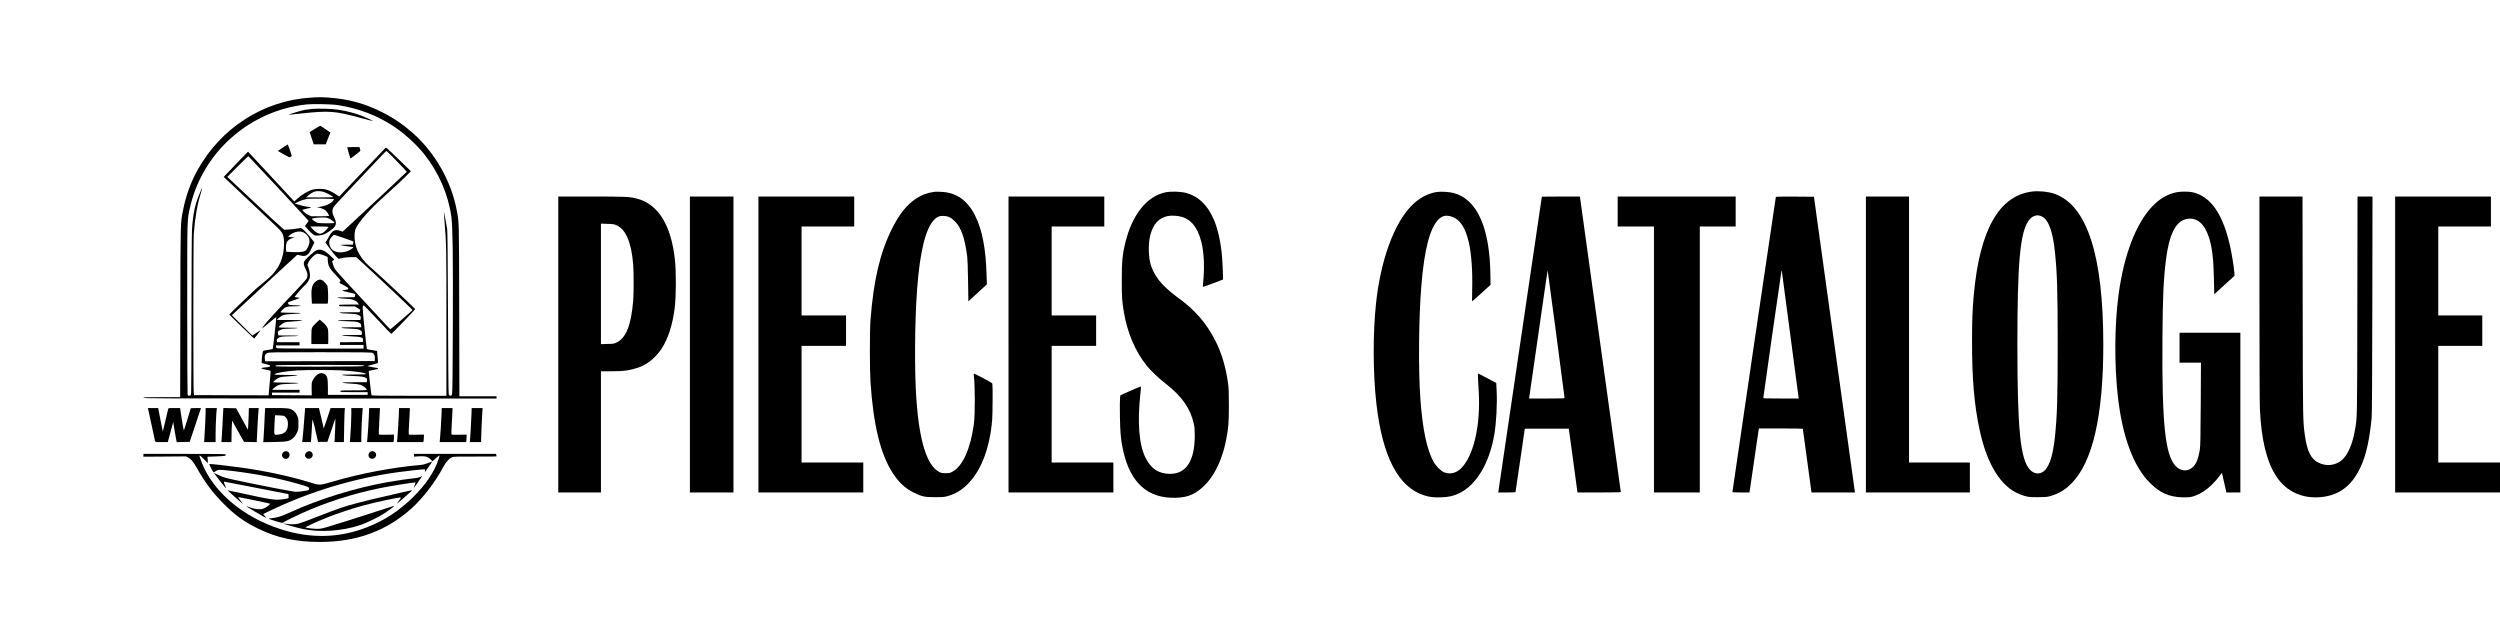 <?xml version="1.0" standalone="no"?>
<!DOCTYPE svg PUBLIC "-//W3C//DTD SVG 20010904//EN"
 "http://www.w3.org/TR/2001/REC-SVG-20010904/DTD/svg10.dtd">
<svg version="1.0" xmlns="http://www.w3.org/2000/svg"
 width="5508pt" height="1410pt" viewBox="0 0 5508 1410"
 preserveAspectRatio="xMidYMid meet">
<g transform="translate(0,1410) scale(0.1,-0.1)"
fill="#000000" stroke="none">
<path d="M6844 11949 c-1041 -66 -1975 -665 -2493 -1597 -144 -259 -255 -564
-315 -868 -61 -306 -59 -206 -63 -2256 l-4 -1878 -405 0 c-352 0 -404 -2 -404
-15 0 -13 439 -15 3890 -15 l3890 0 0 25 0 25 -410 0 -409 0 -4 1888 c-4 2043
-1 1929 -57 2222 -119 627 -476 1254 -957 1682 -216 192 -432 339 -688 468
-379 191 -743 290 -1180 320 -166 11 -213 11 -391 -1z m596 -164 c460 -72 861
-224 1221 -461 242 -159 515 -406 684 -619 321 -403 533 -891 600 -1385 29
-210 37 -848 32 -2385 -4 -1070 -8 -1473 -17 -1508 -11 -44 -14 -48 -38 -45
-20 2 -28 11 -36 38 -6 21 -12 730 -16 1795 -5 1251 -10 1782 -18 1835 -18
117 -64 365 -68 369 -6 7 -5 -24 11 -214 39 -481 40 -526 40 -2192 l0 -1633
-823 0 c-649 0 -824 3 -827 13 -7 19 -65 530 -61 535 2 2 48 11 102 21 54 9
99 22 102 29 2 7 2 12 0 12 -26 2 -230 39 -234 43 -3 2 44 17 104 31 59 15
114 31 121 35 11 7 11 32 0 139 l-12 130 -61 11 c-34 6 -82 14 -109 17 -26 4
-51 12 -55 18 -3 6 -28 218 -53 471 -47 459 -48 485 -14 485 7 0 145 -142 306
-315 162 -173 297 -314 301 -312 16 5 529 539 526 547 -6 18 -838 798 -941
883 -254 209 -377 418 -394 667 -9 130 8 209 59 288 128 197 327 409 703 745
127 113 286 261 354 330 l124 125 -169 163 c-93 90 -215 209 -272 264 -76 74
-106 97 -116 90 -7 -6 -240 -250 -516 -542 -276 -293 -504 -533 -506 -533 -2
0 -32 20 -68 45 -74 52 -155 91 -229 111 -68 18 -209 18 -280 -1 -109 -28
-255 -116 -367 -221 l-46 -43 -509 549 -510 549 -188 -192 c-103 -106 -223
-231 -267 -279 l-81 -86 433 -409 c238 -225 522 -491 630 -592 214 -197 237
-228 259 -346 14 -73 6 -251 -15 -350 -51 -238 -160 -407 -375 -583 -58 -47
-142 -117 -186 -155 -115 -99 -626 -590 -623 -598 4 -10 542 -529 548 -529 6
1 133 168 139 182 1 5 -38 -19 -88 -54 l-91 -62 -226 225 -225 225 712 660
c391 362 717 662 723 666 7 4 34 1 61 -7 123 -37 187 -5 245 124 17 36 41 87
54 113 l23 46 -74 94 c-91 114 -180 207 -211 219 -14 6 -47 4 -92 -6 -38 -8
-118 -17 -177 -21 l-108 -6 -39 31 c-55 44 -352 319 -814 754 l-404 380 229
229 c125 125 231 228 234 228 6 0 1207 -1289 1297 -1391 l32 -36 -41 -57 -40
-57 51 -59 c68 -78 137 -139 167 -147 48 -12 159 4 216 30 75 34 201 129 226
171 33 53 28 113 -16 198 -48 90 -51 160 -13 226 14 23 136 157 271 299 136
142 389 411 564 598 174 187 322 340 329 340 11 0 447 -448 448 -460 0 -6
-900 -846 -1320 -1233 l-93 -86 -47 17 c-119 43 -186 10 -255 -128 -14 -27
-37 -67 -51 -89 l-27 -38 63 -87 c83 -115 159 -209 197 -245 l31 -30 77 19
c50 11 120 18 194 19 l116 1 74 -66 c213 -191 1169 -1089 1169 -1099 0 -8
-481 -425 -490 -425 -4 0 -68 66 -141 146 -74 80 -294 318 -490 530 -628 677
-594 638 -626 736 l-28 85 25 20 25 20 -86 83 c-135 128 -220 159 -316 116
-48 -22 -229 -188 -256 -235 -25 -43 -17 -90 29 -179 43 -83 50 -149 20 -205
-10 -19 -111 -132 -224 -251 -370 -388 -677 -725 -722 -790 -23 -35 -37 -61
-31 -57 6 4 77 63 158 132 81 68 148 122 149 121 7 -7 -70 -703 -78 -708 -5
-3 -51 -11 -102 -18 -51 -7 -99 -16 -105 -20 -18 -11 -47 -261 -32 -271 7 -4
51 -15 97 -25 68 -14 84 -21 84 -36 0 -22 -13 -26 -112 -34 -111 -10 -104 -28
20 -50 53 -9 100 -20 103 -24 4 -3 -4 -114 -17 -246 -13 -132 -23 -252 -24
-268 l0 -27 -822 2 -823 3 -7 70 c-11 124 -10 3326 2 3485 27 362 79 659 164
925 14 43 24 81 22 82 -2 2 -22 -39 -46 -92 -112 -256 -159 -474 -180 -825 -6
-103 -10 -864 -11 -1855 -1 -924 -4 -1707 -8 -1740 -6 -59 -7 -60 -38 -63 -30
-3 -32 -1 -40 35 -4 21 -8 873 -8 1893 0 2052 -3 1934 64 2230 278 1210 1311
2122 2561 2259 131 15 566 6 690 -14z m-304 -1915 c65 -23 204 -99 204 -112 0
-4 -134 -8 -297 -8 l-298 1 45 40 c45 41 102 75 150 90 48 14 136 9 196 -11z
m223 -156 c2 -1 -7 -17 -19 -35 -47 -65 -170 -120 -311 -138 -35 -5 -52 -9
-38 -10 57 -2 155 -41 188 -73 30 -29 71 -96 71 -115 0 -4 -89 -8 -198 -8
l-197 0 -67 33 c-39 19 -80 49 -98 70 l-30 37 22 8 c13 5 61 17 108 27 92 19
91 20 -41 39 -42 6 -116 23 -165 39 l-89 29 61 30 c69 36 144 59 229 72 52 8
564 4 574 -5z m-113 -428 c51 -24 124 -81 124 -97 0 -13 -327 -11 -372 1 -39
11 -119 66 -125 86 -5 15 109 31 232 33 75 1 98 -3 141 -23z m-6 -184 c0 -4
-22 -33 -50 -64 -58 -65 -108 -93 -156 -85 -43 7 -109 55 -158 112 l-37 45
201 0 c110 0 200 -4 200 -8z m-555 -121 c50 -22 109 -86 125 -136 7 -20 10
-59 8 -86 -6 -58 -53 -156 -88 -181 -40 -29 -132 -39 -282 -32 l-138 7 -6 34
c-11 58 2 163 23 191 30 40 67 63 120 77 l48 12 -75 8 -75 8 43 38 c83 73 212
99 297 60z m1105 -208 c0 -6 -4 -23 -10 -37 l-10 -26 -147 -1 c-170 -1 -162
-9 35 -35 72 -9 132 -20 132 -23 0 -3 -22 -21 -49 -39 -149 -102 -373 -95
-445 15 -63 96 -57 185 19 260 l42 42 216 -72 c122 -40 217 -77 217 -84z
m-730 -274 c25 -6 70 -22 101 -35 l57 -26 4 -81 c6 -114 40 -175 181 -323 103
-108 109 -116 93 -133 -21 -23 -20 -37 2 -46 9 -3 54 -26 99 -51 66 -36 80
-48 76 -64 -4 -14 -17 -21 -52 -25 -114 -14 -110 -18 54 -54 147 -32 156 -36
151 -55 -3 -12 -6 -29 -6 -38 0 -17 -17 -18 -207 -19 -190 -1 -204 -2 -158
-14 28 -7 84 -14 125 -14 163 -2 258 -33 308 -98 l25 -33 -222 0 c-214 0 -221
-1 -221 -20 0 -19 7 -20 173 -20 l173 0 59 -36 c33 -19 61 -37 63 -38 1 -2 -2
-15 -7 -30 l-11 -26 -227 0 c-181 -1 -224 -3 -208 -13 12 -7 86 -14 190 -17
143 -5 177 -9 216 -27 56 -25 63 -35 55 -79 l-7 -34 -262 -1 c-311 -1 -315
-17 -7 -28 182 -6 198 -8 240 -31 39 -22 45 -30 48 -63 l3 -37 -228 0 c-181
-1 -224 -3 -208 -12 12 -8 86 -15 185 -18 122 -5 174 -11 200 -23 61 -28 70
-40 63 -80 l-6 -37 -226 -1 c-273 0 -273 -17 -1 -29 131 -5 186 -12 218 -25
42 -17 43 -19 40 -59 l-3 -41 -252 -3 -253 -2 0 -30 0 -30 260 0 260 0 0 -40
0 -40 -960 0 c-761 0 -960 3 -960 13 0 6 -3 22 -6 35 l-6 22 261 0 261 0 0 35
0 35 -249 0 -249 0 -4 31 c-4 24 1 35 24 54 44 37 89 45 268 46 91 0 174 4
185 9 12 5 -73 9 -212 9 l-232 1 -7 35 c-9 49 -2 59 53 86 43 21 66 24 215 29
92 3 170 9 174 13 4 4 -90 7 -209 7 -120 0 -217 4 -217 8 0 19 89 93 130 107
29 10 104 19 207 25 88 4 169 13 180 19 13 7 -61 11 -272 11 l-290 1 45 41
c76 69 113 80 295 90 261 13 252 26 -17 27 -152 1 -238 5 -238 11 0 6 21 32
48 59 59 61 92 71 247 72 66 0 129 4 140 9 15 7 9 9 -26 9 -25 1 -87 4 -138 8
-87 6 -93 8 -102 31 -12 32 -15 30 140 83 69 23 121 44 116 46 -6 1 -34 6 -63
10 l-54 8 75 95 c42 52 105 121 141 153 47 41 74 75 97 122 29 60 31 71 26
138 -3 40 -16 102 -30 138 l-25 67 23 50 c39 84 151 192 199 192 12 0 41 -5
66 -11z m1144 -2173 c41 -17 58 -57 54 -127 l-3 -54 -1207 -3 -1207 -2 -7 57
c-8 69 6 100 56 125 33 17 109 18 1158 18 931 0 1128 -2 1156 -14z m-186 -283
c-3 -17 -58 -18 -968 -21 -575 -1 -968 2 -973 7 -5 5 -6 14 -3 20 5 8 290 11
977 11 919 0 970 -1 967 -17z m-503 -103 c296 -18 487 -44 545 -75 22 -12 -13
-14 -265 -16 -261 -1 -286 -2 -246 -15 27 -8 112 -15 225 -18 180 -5 257 -17
300 -49 15 -11 17 -21 12 -50 l-7 -37 -282 -1 c-241 -1 -276 -3 -242 -13 22
-7 106 -16 186 -19 167 -7 229 -24 297 -83 75 -64 76 -64 -248 -64 -283 0
-290 0 -290 -20 0 -20 7 -20 300 -20 l300 0 0 -30 0 -30 -438 0 -438 0 0 173
c-1 198 -14 249 -76 287 -86 52 -185 -1 -259 -140 -22 -42 -24 -55 -23 -188
l2 -142 -437 2 -436 3 -3 28 -3 27 305 0 306 0 0 30 0 30 -302 0 -302 0 34 35
c19 20 59 48 89 62 51 25 68 28 240 35 308 12 284 26 -46 27 -170 1 -293 5
-293 10 0 20 92 89 142 105 34 12 108 21 208 26 272 15 245 28 -60 29 -240 1
-272 3 -260 16 33 32 249 68 505 84 202 12 762 12 960 1z"/>
<path d="M6875 11700 c-55 -5 -127 -14 -160 -20 -64 -12 -367 -102 -361 -107
2 -2 131 10 287 27 608 65 738 56 1294 -96 153 -41 279 -73 281 -71 2 2 -45
27 -105 55 -204 96 -432 163 -673 197 -129 19 -431 27 -563 15z"/>
<path d="M6933 11259 l-111 -70 45 -135 45 -134 132 0 133 0 50 130 51 130
-108 75 c-60 41 -112 75 -117 75 -4 -1 -58 -32 -120 -71z"/>
<path d="M6228 10846 l-107 -72 127 -73 c109 -62 130 -71 149 -62 13 6 26 17
29 26 5 11 -82 257 -89 254 -1 0 -50 -33 -109 -73z"/>
<path d="M7650 10849 c0 -7 14 -57 31 -113 17 -56 33 -109 35 -118 4 -14 25
-1 107 63 56 45 106 85 111 90 6 5 5 24 -3 49 l-12 40 -134 0 c-94 0 -135 -3
-135 -11z"/>
<path d="M6972 7910 c-95 -68 -120 -156 -107 -372 l7 -128 173 0 174 0 7 45
c10 72 0 327 -15 353 -20 38 -82 102 -112 118 -43 22 -82 17 -127 -16z"/>
<path d="M6967 6987 c-45 -42 -83 -87 -92 -109 -11 -28 -15 -79 -15 -198 l0
-160 185 0 185 0 3 88 c3 135 -1 221 -14 259 -13 40 -59 94 -128 152 l-47 39
-77 -71z"/>
<path d="M44770 9880 c-728 -91 -1154 -846 -1284 -2280 -29 -315 -39 -577 -38
-1030 0 -827 48 -1390 168 -1946 161 -756 473 -1255 881 -1412 158 -61 192
-67 398 -66 163 0 201 3 267 21 191 54 332 136 473 278 471 472 705 1490 705
3065 0 1970 -359 3071 -1080 3322 -134 46 -338 66 -490 48z m219 -550 c145
-73 239 -331 285 -780 49 -473 61 -858 61 -2040 0 -1183 -12 -1570 -61 -2040
-47 -451 -142 -709 -287 -779 -90 -44 -189 -20 -265 63 -210 229 -275 879
-275 2756 0 1789 58 2443 240 2718 79 119 194 158 302 102z"/>
<path d="M20585 9874 c-157 -23 -276 -67 -398 -147 -206 -134 -375 -345 -535
-667 -265 -532 -406 -1133 -474 -2020 -17 -221 -17 -1093 0 -1350 64 -962 222
-1605 499 -2025 132 -200 274 -330 458 -420 173 -85 242 -100 470 -99 163 0
201 3 267 22 171 47 317 133 446 264 303 305 489 793 542 1423 10 125 14 755
4 790 -4 14 -63 51 -196 120 -106 55 -198 102 -206 103 -11 3 -13 -4 -8 -35
30 -200 31 -856 2 -1079 -70 -531 -246 -925 -469 -1045 -57 -31 -69 -34 -152
-34 -80 0 -96 3 -145 29 -267 140 -434 671 -500 1591 -44 627 -38 1715 16
2435 60 819 188 1340 376 1529 65 65 110 85 193 84 108 -1 175 -31 261 -117
143 -143 221 -367 275 -791 6 -49 14 -289 18 -532 l6 -442 204 187 204 187 -7
215 c-16 577 -96 988 -252 1299 -172 343 -416 512 -758 525 -61 3 -124 2 -141
0z"/>
<path d="M25670 9861 c-400 -87 -720 -485 -870 -1081 -70 -276 -85 -432 -85
-860 0 -373 5 -448 46 -695 76 -456 254 -872 506 -1185 90 -111 270 -282 418
-395 350 -270 545 -549 618 -885 16 -75 20 -129 20 -260 -1 -555 -188 -841
-548 -840 -243 1 -416 113 -535 350 -145 288 -185 782 -114 1423 9 81 14 150
11 153 -2 3 -105 -40 -228 -94 l-224 -100 -8 -58 c-5 -33 -6 -212 -3 -399 5
-367 20 -532 72 -765 157 -711 546 -1058 1162 -1037 159 5 267 29 375 83 352
178 618 613 732 1196 50 259 59 366 60 748 0 290 -3 380 -18 490 -47 347 -134
647 -266 915 -200 407 -465 713 -866 998 -145 103 -320 266 -394 366 -151 204
-211 374 -219 622 -7 222 20 381 88 525 52 107 113 174 200 218 94 47 163 60
285 53 234 -13 391 -120 500 -342 129 -261 172 -682 119 -1167 -4 -37 -3 -58
4 -58 11 0 431 155 437 162 8 8 -15 476 -31 607 -76 660 -283 1069 -631 1244
-28 15 -91 39 -140 53 -121 36 -345 43 -473 15z"/>
<path d="M31655 9870 c-203 -32 -392 -135 -558 -304 -387 -395 -681 -1206
-781 -2156 -71 -663 -67 -1560 10 -2215 134 -1161 485 -1830 1049 -2008 127
-40 218 -50 382 -44 168 6 271 30 403 95 368 181 650 653 760 1272 47 268 70
694 53 1004 l-8 149 -195 103 c-107 57 -199 104 -204 104 -5 0 -6 -42 -3 -97
4 -54 12 -202 18 -330 33 -677 -91 -1278 -328 -1590 -123 -162 -275 -219 -430
-161 -74 27 -183 134 -238 232 -147 265 -241 706 -290 1369 -48 649 -39 1776
20 2512 64 790 187 1268 375 1457 75 75 142 97 238 79 215 -40 356 -231 435
-591 57 -258 83 -628 72 -1034 -6 -258 -6 -259 13 -245 11 8 104 91 206 184
l186 170 -4 250 c-15 769 -173 1301 -471 1583 -99 94 -217 159 -349 192 -93
23 -274 33 -361 20z"/>
<path d="M47950 9864 c-196 -42 -364 -139 -521 -301 -367 -378 -635 -1075
-753 -1956 -89 -659 -95 -1528 -16 -2237 100 -889 341 -1541 704 -1906 221
-221 420 -311 711 -321 169 -6 238 7 370 71 155 76 299 200 441 381 l68 88 28
-124 c16 -68 38 -166 49 -216 l21 -93 154 0 154 0 0 1760 0 1760 -670 0 -670
0 0 -330 0 -330 236 0 236 0 -5 -912 c-4 -733 -8 -931 -20 -1003 -31 -191 -70
-296 -139 -371 -111 -121 -276 -117 -396 10 -229 242 -302 941 -289 2796 6
933 24 1323 78 1750 72 573 222 860 471 898 209 31 368 -98 467 -382 75 -214
110 -493 119 -955 l7 -324 223 204 224 204 -6 80 c-10 124 -53 393 -92 569
-158 715 -432 1106 -834 1192 -82 17 -265 17 -350 -2z"/>
<path d="M12300 6510 l0 -3260 470 0 470 0 0 1335 0 1335 213 0 c294 0 418 17
616 84 193 66 371 211 505 411 142 211 246 531 291 900 32 258 35 786 5 1060
-83 774 -374 1236 -851 1353 -154 38 -242 42 -991 42 l-728 0 0 -3260z m1288
2625 c200 -90 322 -377 362 -855 14 -172 14 -637 0 -811 -44 -526 -156 -812
-358 -911 -64 -32 -71 -33 -209 -36 l-143 -4 0 1327 0 1328 143 -5 c129 -4
149 -8 205 -33z"/>
<path d="M15200 6510 l0 -3260 480 0 480 0 0 3260 0 3260 -480 0 -480 0 0
-3260z"/>
<path d="M16710 6510 l0 -3260 1155 0 1155 0 0 330 0 330 -680 0 -680 0 0
1285 0 1285 490 0 490 0 0 335 0 335 -490 0 -490 0 0 980 0 980 580 0 580 0 0
330 0 330 -1055 0 -1055 0 0 -3260z"/>
<path d="M22220 6510 l0 -3260 1155 0 1155 0 0 330 0 330 -680 0 -680 0 0
1285 0 1285 490 0 490 0 0 335 0 335 -490 0 -490 0 0 980 0 980 580 0 580 0 0
330 0 330 -1055 0 -1055 0 0 -3260z"/>
<path d="M33970 9767 c0 -7 -951 -6455 -956 -6484 l-6 -33 191 0 c105 0 191 3
191 8 1 4 47 320 103 702 l102 695 485 0 484 0 96 -702 95 -703 478 0 c349 0
477 3 477 11 0 11 -884 6396 -896 6472 l-6 37 -419 0 c-230 0 -419 -1 -419 -3z
m315 -3018 c102 -767 185 -1402 185 -1411 0 -17 -25 -18 -391 -18 l-391 0 4
23 c2 12 94 648 204 1414 109 765 200 1390 202 1389 1 -2 85 -630 187 -1397z"/>
<path d="M35640 9440 l0 -330 400 0 400 0 0 -2930 0 -2930 505 0 505 0 0 2930
0 2930 395 0 395 0 0 330 0 330 -1300 0 -1300 0 0 -330z"/>
<path d="M39125 9758 c-6 -18 -955 -6469 -955 -6490 0 -17 16 -18 188 -18
l187 0 99 678 c54 372 101 689 103 705 l6 27 483 0 c266 0 484 -3 484 -7 0
-10 178 -1315 186 -1365 l6 -38 478 0 478 0 -5 38 c-3 20 -206 1486 -452 3257
l-446 3220 -418 3 c-329 2 -418 0 -422 -10z m315 -3008 c99 -751 182 -1380
185 -1397 l6 -33 -391 0 c-372 0 -390 1 -390 18 0 24 388 2737 397 2777 4 17
8 23 10 15 1 -8 84 -629 183 -1380z"/>
<path d="M41110 6510 l0 -3260 1145 0 1145 0 0 330 0 330 -670 0 -670 0 0
2930 0 2930 -475 0 -475 0 0 -3260z"/>
<path d="M49780 7543 c0 -1329 4 -2319 10 -2452 31 -683 149 -1165 366 -1493
218 -329 572 -491 982 -450 396 39 672 245 862 644 127 266 204 602 252 1103
8 85 12 814 15 2498 l4 2377 -165 0 -165 0 -4 -2392 c-4 -2566 -2 -2454 -52
-2750 -52 -305 -156 -546 -283 -659 -140 -125 -343 -150 -519 -64 -169 83
-253 252 -302 605 -44 310 -44 329 -48 2843 l-4 2417 -475 0 -474 0 0 -2227z"/>
<path d="M52770 6510 l0 -3260 1155 0 1155 0 0 330 0 330 -680 0 -680 0 0
1285 0 1285 485 0 485 0 0 335 0 335 -485 0 -485 0 0 980 0 980 580 0 580 0 0
330 0 330 -1055 0 -1055 0 0 -3260z"/>
<path d="M3264 5086 c14 -57 135 -614 141 -651 13 -81 1 -75 154 -75 l138 0
60 220 59 221 22 -133 c12 -73 29 -172 38 -221 l17 -88 144 3 143 3 124 373
124 372 -114 0 c-80 0 -114 -3 -114 -12 0 -10 -132 -440 -147 -478 -6 -14 -44
200 -73 403 l-12 87 -129 0 c-125 0 -129 -1 -134 -22 -2 -13 -30 -129 -61
-258 l-57 -235 -43 210 c-24 116 -46 231 -50 258 l-7 47 -114 0 -115 0 6 -24z"/>
<path d="M4530 5018 c0 -86 -10 -288 -26 -550 l-7 -108 127 0 126 0 0 169 c0
163 15 497 25 554 l5 27 -125 0 -125 0 0 -92z"/>
<path d="M4916 5018 c-3 -51 -10 -190 -16 -308 -6 -118 -13 -245 -16 -282 l-7
-68 112 0 111 0 1 143 c1 78 4 184 8 236 l6 93 42 -78 c24 -44 82 -149 131
-234 l88 -155 140 -3 140 -3 17 348 c10 192 21 360 24 376 l5 27 -109 0 -110
0 -7 -232 c-7 -212 -12 -262 -22 -233 -3 6 -60 111 -128 235 l-124 225 -140 3
-140 3 -6 -93z"/>
<path d="M5836 5018 c-2 -51 -10 -205 -16 -343 -6 -137 -14 -265 -17 -284 l-6
-33 249 4 c283 6 320 13 403 78 37 30 59 58 88 117 38 77 38 77 38 203 0 122
-1 127 -33 192 -22 46 -46 76 -75 98 -73 54 -114 60 -383 60 l-242 0 -6 -92z
m440 -94 c44 -32 68 -89 68 -158 -1 -151 -62 -224 -205 -241 -104 -13 -101
-19 -94 173 3 92 8 187 11 210 l6 44 93 -4 c75 -2 99 -7 121 -24z"/>
<path d="M6715 5013 c-9 -139 -44 -549 -51 -605 l-7 -48 96 0 96 0 5 43 c3 23
8 96 11 162 9 201 18 296 25 288 6 -7 58 -220 103 -428 l14 -60 103 0 103 0
89 260 88 260 -5 -205 c-3 -113 -8 -231 -11 -262 l-6 -58 104 0 105 0 6 353
c4 193 9 362 13 375 l6 22 -159 0 -160 0 -16 -52 c-8 -29 -42 -131 -75 -226
l-60 -173 -11 53 c-6 29 -30 131 -53 226 l-41 172 -153 0 -152 0 -7 -97z"/>
<path d="M7740 4968 c0 -134 -11 -369 -26 -535 l-6 -73 126 0 126 0 0 118 c0
124 15 451 26 565 l6 67 -126 0 -126 0 0 -142z"/>
<path d="M8126 4928 c-7 -169 -16 -312 -32 -495 l-7 -73 290 0 291 0 6 23 c3
12 6 49 6 82 l0 60 -161 -3 c-89 -2 -166 1 -170 5 -5 5 -3 118 6 264 8 139 15
269 15 287 l0 32 -119 0 -118 0 -7 -182z"/>
<path d="M8786 4943 c-7 -163 -20 -363 -32 -510 l-7 -73 290 0 290 0 7 38 c3
20 6 57 6 82 l0 45 -165 -3 c-133 -3 -166 -1 -170 10 -3 8 1 129 10 269 8 140
15 266 15 282 l0 27 -119 0 -119 0 -6 -167z"/>
<path d="M9726 4938 c-7 -168 -19 -356 -32 -505 l-7 -73 290 0 291 0 6 31 c3
17 6 55 6 83 l0 51 -161 -3 c-89 -2 -166 1 -171 6 -5 5 -2 111 7 263 8 140 15
269 15 287 l0 32 -119 0 -118 0 -7 -172z"/>
<path d="M10386 4948 c-10 -240 -26 -518 -32 -555 l-5 -33 126 0 125 0 0 53
c1 79 18 500 26 605 l7 92 -120 0 -121 0 -6 -162z"/>
<path d="M6247 4140 c-66 -52 -29 -150 57 -150 39 0 76 43 76 89 0 70 -76 105
-133 61z"/>
<path d="M6749 4131 c-37 -38 -39 -82 -4 -116 50 -51 145 -11 145 61 0 78 -85
111 -141 55z"/>
<path d="M8145 4135 c-36 -35 -35 -96 1 -124 70 -55 168 18 134 99 -22 52 -95
66 -135 25z"/>
<path d="M3160 4069 l0 -31 468 3 467 4 47 -23 c67 -33 114 -90 197 -237 182
-322 347 -541 591 -786 254 -255 442 -390 755 -545 413 -204 833 -294 1368
-294 805 0 1458 240 2015 740 249 223 523 581 697 910 61 116 139 199 205 220
36 11 135 13 508 11 254 -2 462 1 462 6 0 4 -3 18 -6 31 l-6 22 -904 0 -904 0
0 -30 0 -31 98 7 c145 9 205 -5 264 -63 l47 -46 76 68 c42 37 78 66 80 63 2
-2 -10 -44 -26 -93 -91 -275 -285 -561 -560 -830 -311 -303 -621 -507 -1004
-658 -618 -244 -1252 -259 -1915 -45 -837 270 -1499 836 -1743 1488 -63 168
-62 168 48 60 l97 -95 -6 71 -6 71 178 7 c212 8 231 11 225 37 -5 19 -29 19
-909 19 l-904 0 0 -31z"/>
<path d="M9420 3895 c-57 -23 -111 -36 -165 -40 -591 -50 -1312 -186 -1908
-361 -315 -92 -294 -92 -542 -15 -429 132 -967 247 -1530 325 -214 30 -652 79
-665 74 -7 -2 76 -164 96 -187 2 -2 22 11 46 28 51 38 67 38 313 11 541 -62
1071 -164 1519 -295 216 -63 226 -67 226 -103 0 -29 -2 -30 -64 -41 -148 -26
-219 -31 -285 -20 -124 19 -685 128 -971 188 -537 112 -553 116 -667 171 -58
27 -107 50 -109 50 -5 0 241 -317 263 -340 8 -8 -1 22 -20 68 -21 48 -30 82
-24 82 7 -1 329 -63 717 -139 l705 -137 3 -47 c3 -52 17 -45 -128 -67 -159
-24 -257 -10 -894 130 -176 38 -321 69 -322 67 -3 -2 244 -223 315 -282 30
-25 25 -17 -27 50 -34 44 -58 81 -53 83 9 3 692 -138 700 -145 11 -9 -60 -67
-116 -95 -58 -28 -68 -30 -145 -26 -58 3 -110 14 -172 36 -49 18 -91 31 -92
29 -2 -1 63 -41 144 -89 81 -47 182 -107 225 -132 42 -25 77 -44 77 -42 0 2
-16 24 -36 48 l-37 43 129 62 c891 429 1852 721 2819 857 190 27 546 66 596
66 29 0 30 -1 24 -32 -5 -21 -4 -29 2 -23 14 15 153 215 153 220 0 8 -10 5
-100 -30z"/>
<path d="M9255 3590 c-22 -10 -74 -22 -115 -25 -113 -10 -403 -52 -595 -86
-733 -131 -1524 -377 -2169 -674 -172 -79 -267 -109 -385 -121 -39 -3 -71 -9
-71 -13 0 -3 68 -27 152 -53 133 -40 153 -44 166 -31 19 18 210 114 406 203
533 241 1121 431 1721 554 260 53 779 135 789 125 2 -2 -7 -31 -20 -63 -13
-33 -23 -61 -21 -62 3 -3 151 205 180 253 10 15 12 16 -38 -7z"/>
<path d="M8800 3239 c-642 -148 -748 -173 -955 -229 -272 -73 -394 -115 -800
-273 -464 -181 -486 -188 -598 -188 -50 0 -116 5 -146 11 -30 5 -56 8 -58 6
-7 -7 317 -98 433 -122 387 -78 855 -46 1259 87 150 50 407 175 545 267 133
88 234 167 200 157 -14 -4 -189 -61 -390 -125 -533 -173 -782 -251 -1011 -320
-179 -54 -214 -62 -289 -62 -82 0 -232 18 -258 31 -14 8 235 123 473 218 208
84 553 199 785 262 283 77 797 187 836 179 12 -2 3 -20 -36 -70 -28 -38 -48
-68 -46 -68 5 0 271 234 321 281 26 26 31 26 -265 -42z"/>
</g>
</svg>
